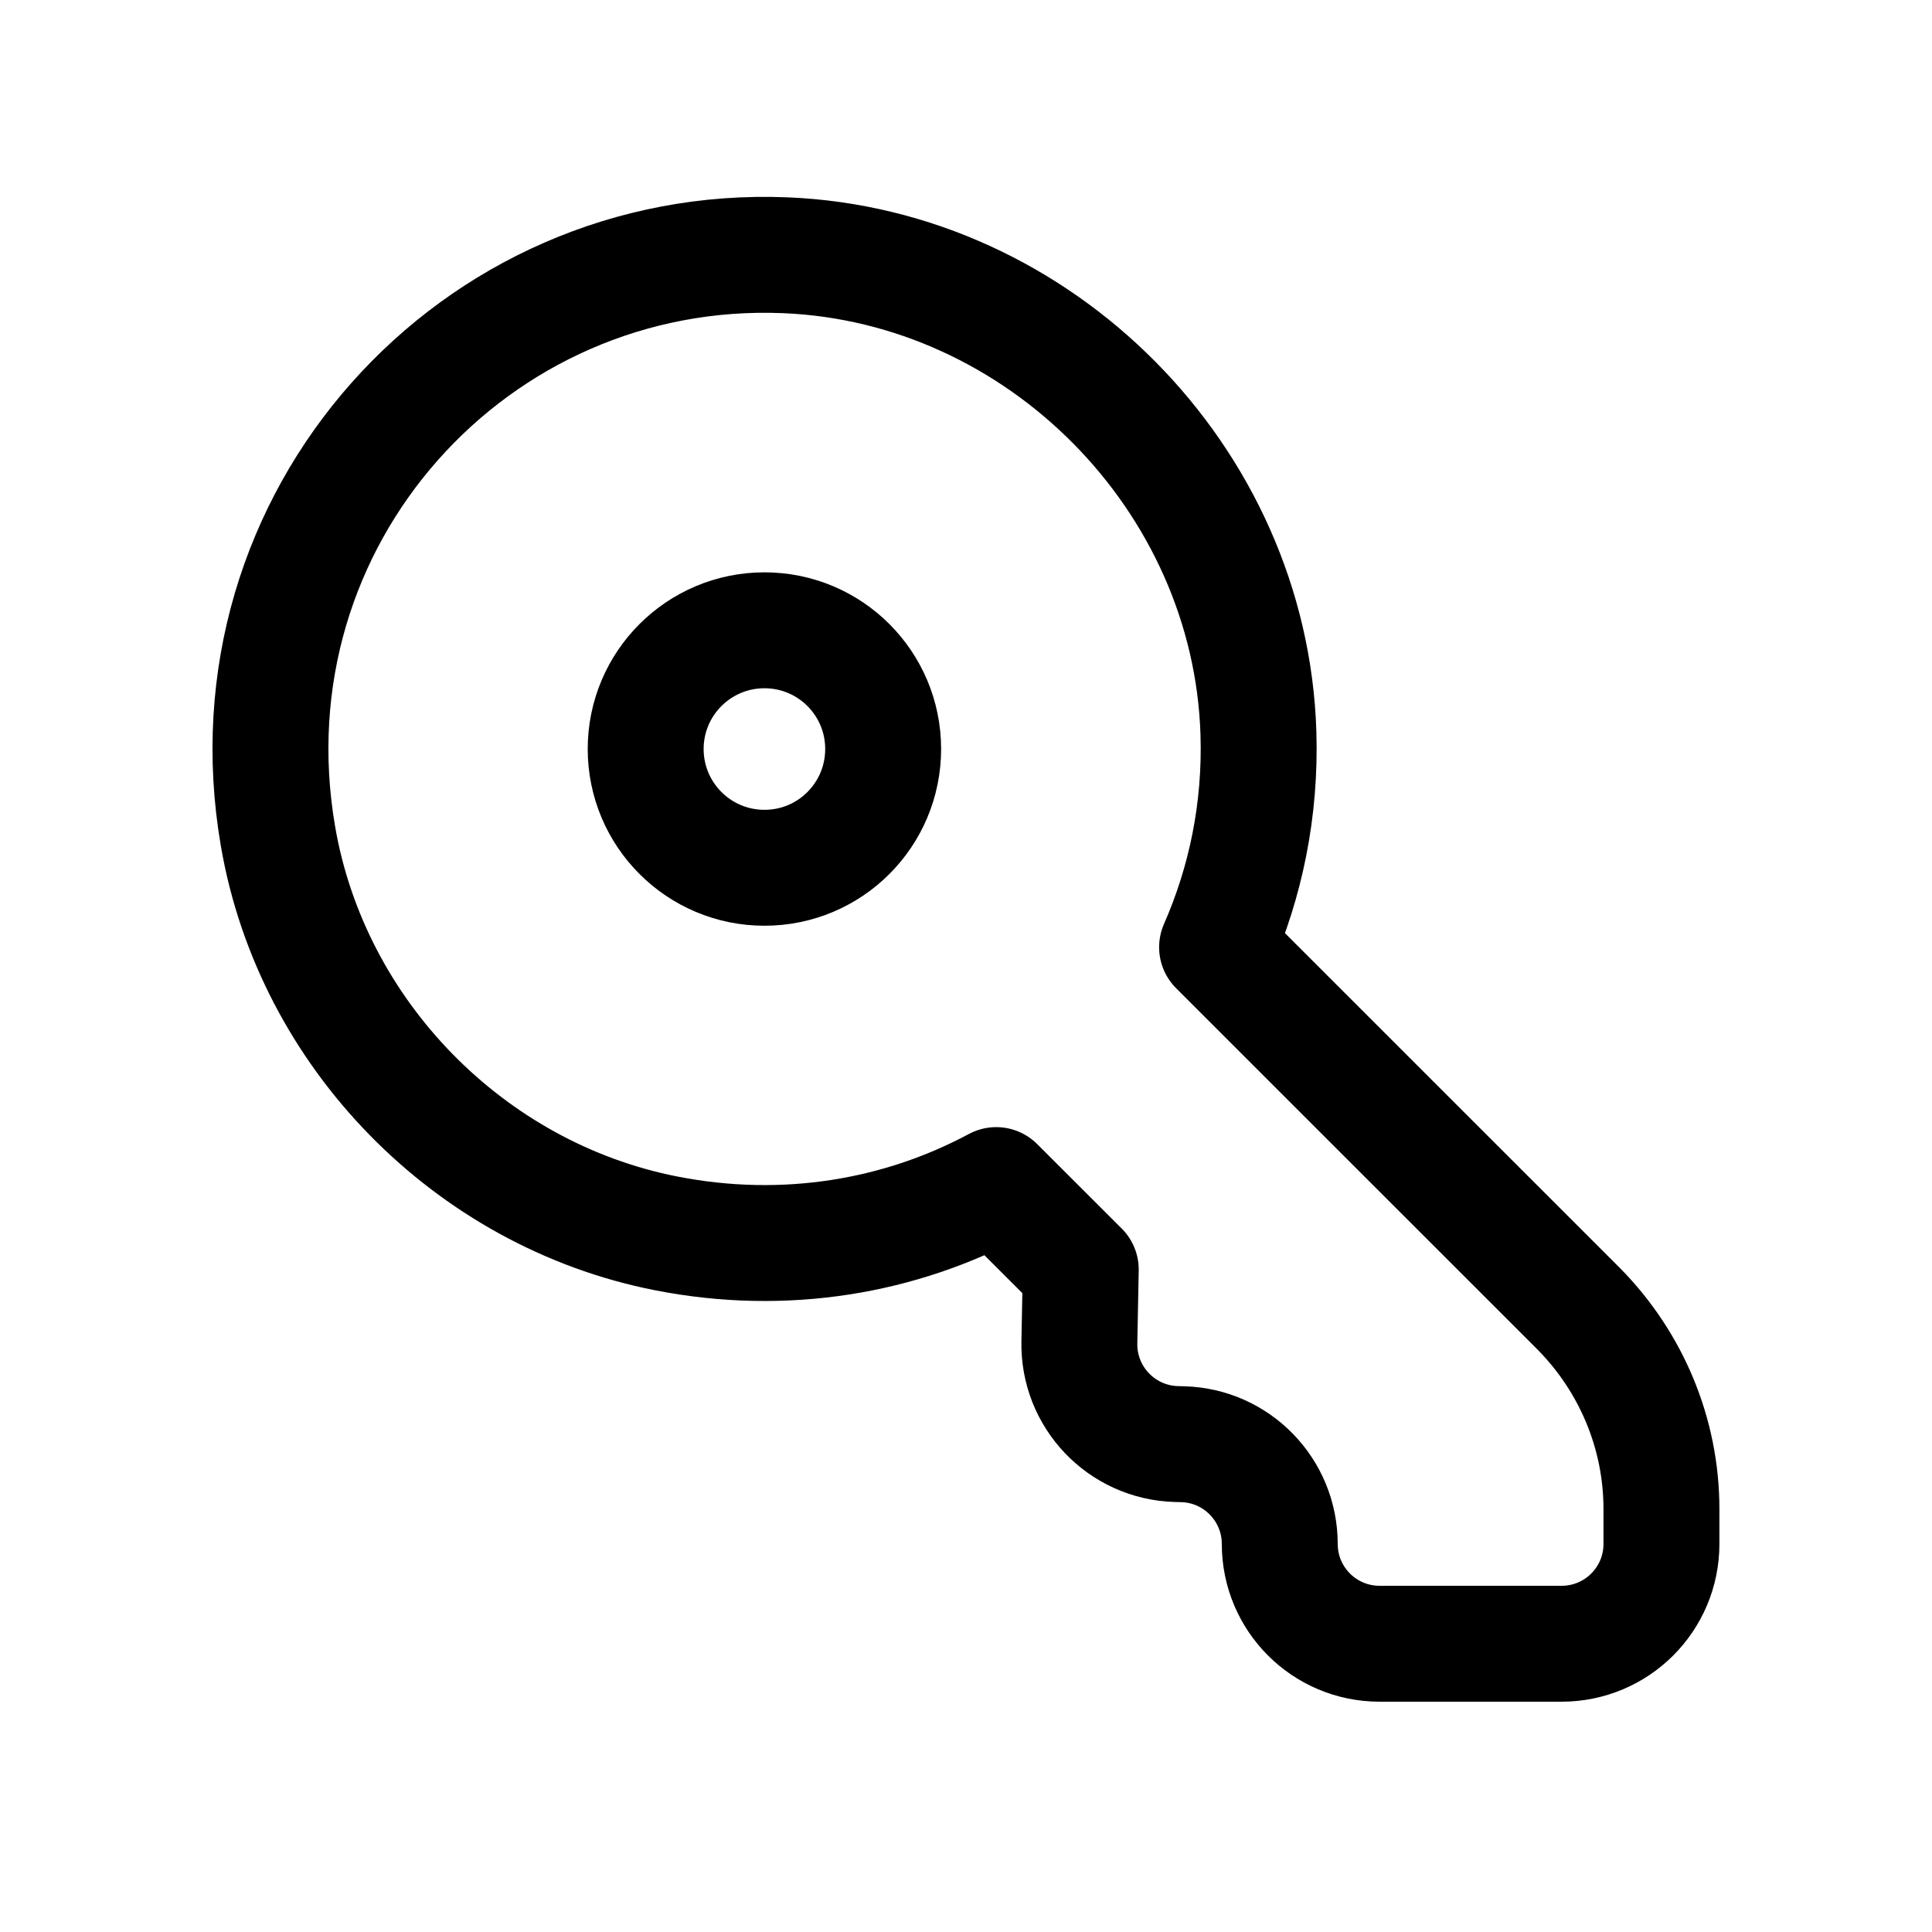 <svg width="24px"  height="24px"  viewBox="0 0 24 25" fill="none" xmlns="http://www.w3.org/2000/svg">
<path d="M15.784 9.484C15.815 10.479 15.619 11.414 15.249 12.257L19.932 16.939C20.611 17.628 20.999 18.555 20.999 19.525V19.979C20.999 20.692 20.421 21.27 19.707 21.27H17.352C16.638 21.27 16.06 20.692 16.06 19.979C16.06 19.279 15.503 18.706 14.803 18.688L14.723 18.686C14.013 18.666 13.453 18.079 13.467 17.369L13.485 16.428L12.391 15.335C11.158 15.996 9.669 16.265 8.115 15.959C5.571 15.457 3.535 13.376 3.097 10.82C2.389 6.704 5.64 3.136 9.664 3.303C12.956 3.439 15.68 6.192 15.784 9.484Z" stroke="#000000"  stroke-width="1.5"  stroke-linecap="round" stroke-linejoin="round"/>
<path fill-rule="evenodd" clip-rule="evenodd" d="M10.928 9.692C10.928 8.844 10.242 8.156 9.392 8.156C8.543 8.156 7.855 8.844 7.855 9.692C7.855 10.541 8.543 11.229 9.392 11.229C10.242 11.229 10.928 10.541 10.928 9.692Z" stroke="#000000"  stroke-width="1.5"  stroke-linecap="round" stroke-linejoin="round"/>
</svg>